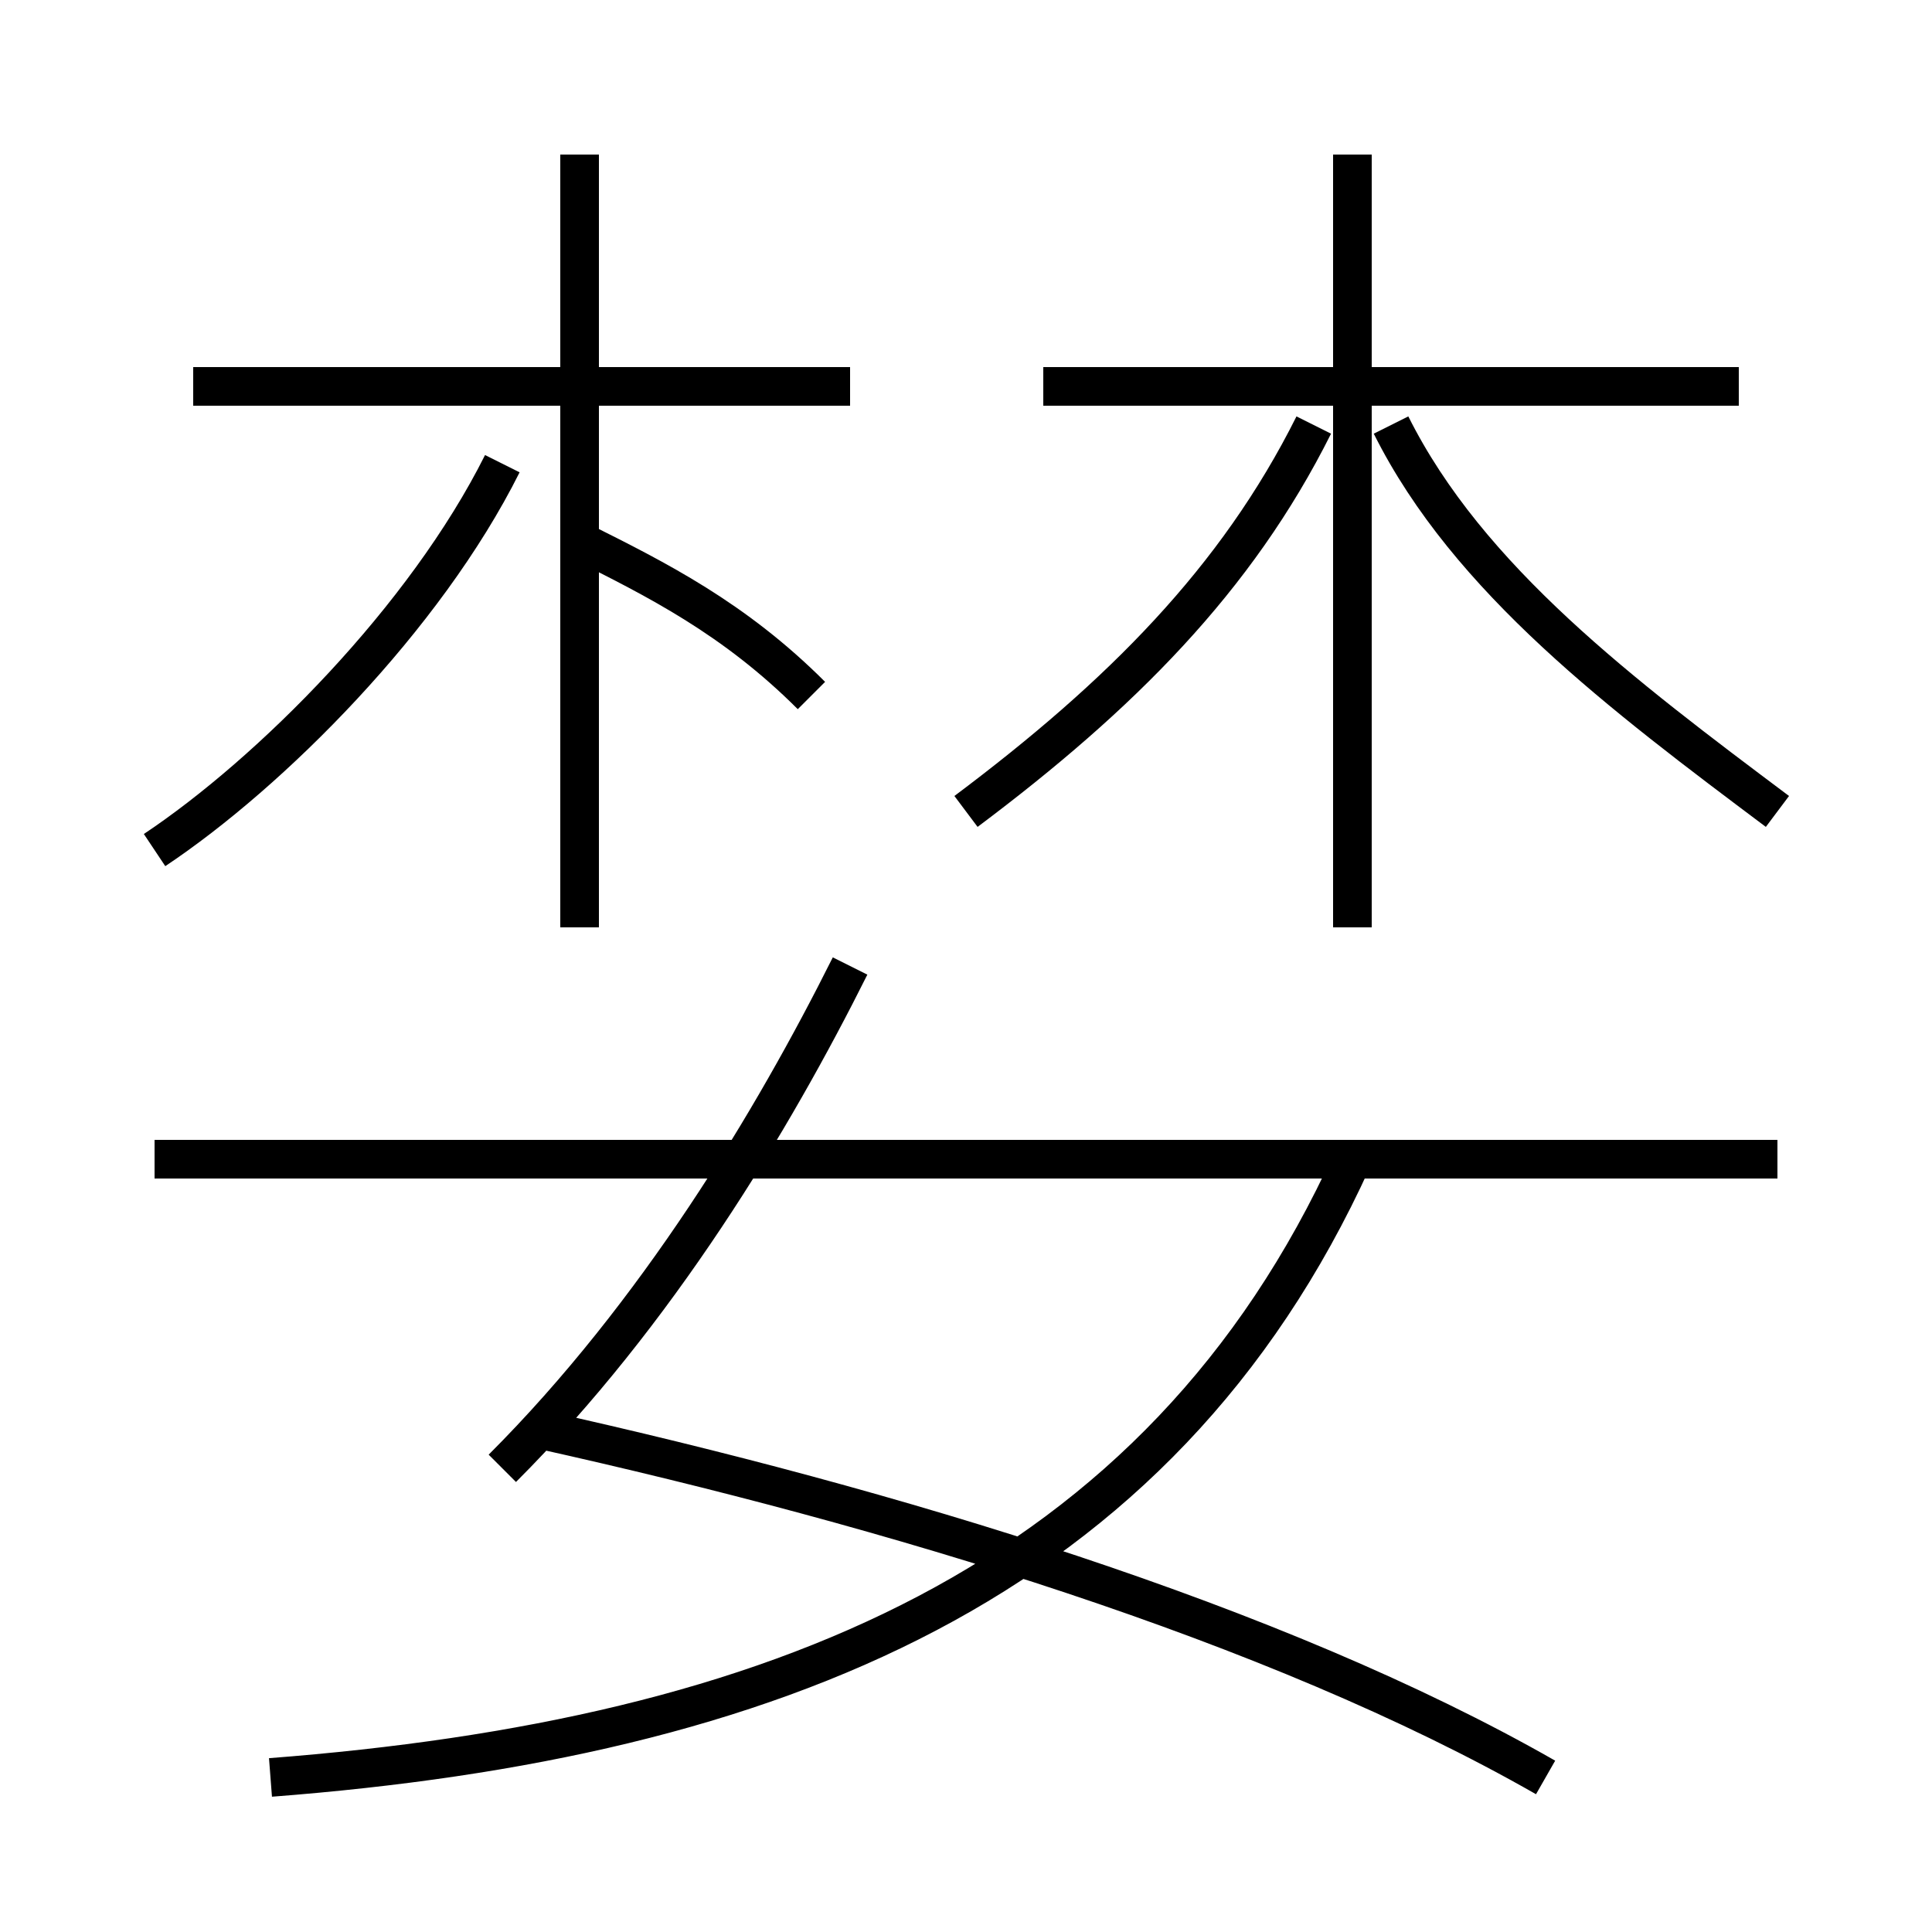 <?xml version='1.0' encoding='utf8'?>
<svg viewBox="0.0 -6.0 50.0 50.0" version="1.1" xmlns="http://www.w3.org/2000/svg">
<rect x="0.0" y="-6.0" width="50.0" height="50.0" fill="#808080" stroke="none"/>
<rect x="-1000" y="-1000" width="2000" height="2000" stroke="white" fill="white"/>
<g style="fill:white;stroke:#000000;  stroke-width:1">
<path d="M 7 2 C 20 1 30 -3 35 -14 M 13 -6 C 17 -10 20 -15 22 -19 M 40 2 C 33 -2 23 -5 14 -7 M 4 -22 C 7 -24 11 -28 13 -32 M 46 -14 L 4 -14 M 15 -20 L 15 -40 M 21 -26 C 19 -28 17 -29 15 -30 M 22 -34 L 5 -34 M 25 -23 C 29 -26 32 -29 34 -33 M 35 -20 L 35 -40 M 46 -23 C 42 -26 38 -29 36 -33 M 45 -34 L 27 -34" transform="translate(0.0 38.0)" />
</g>
</svg>